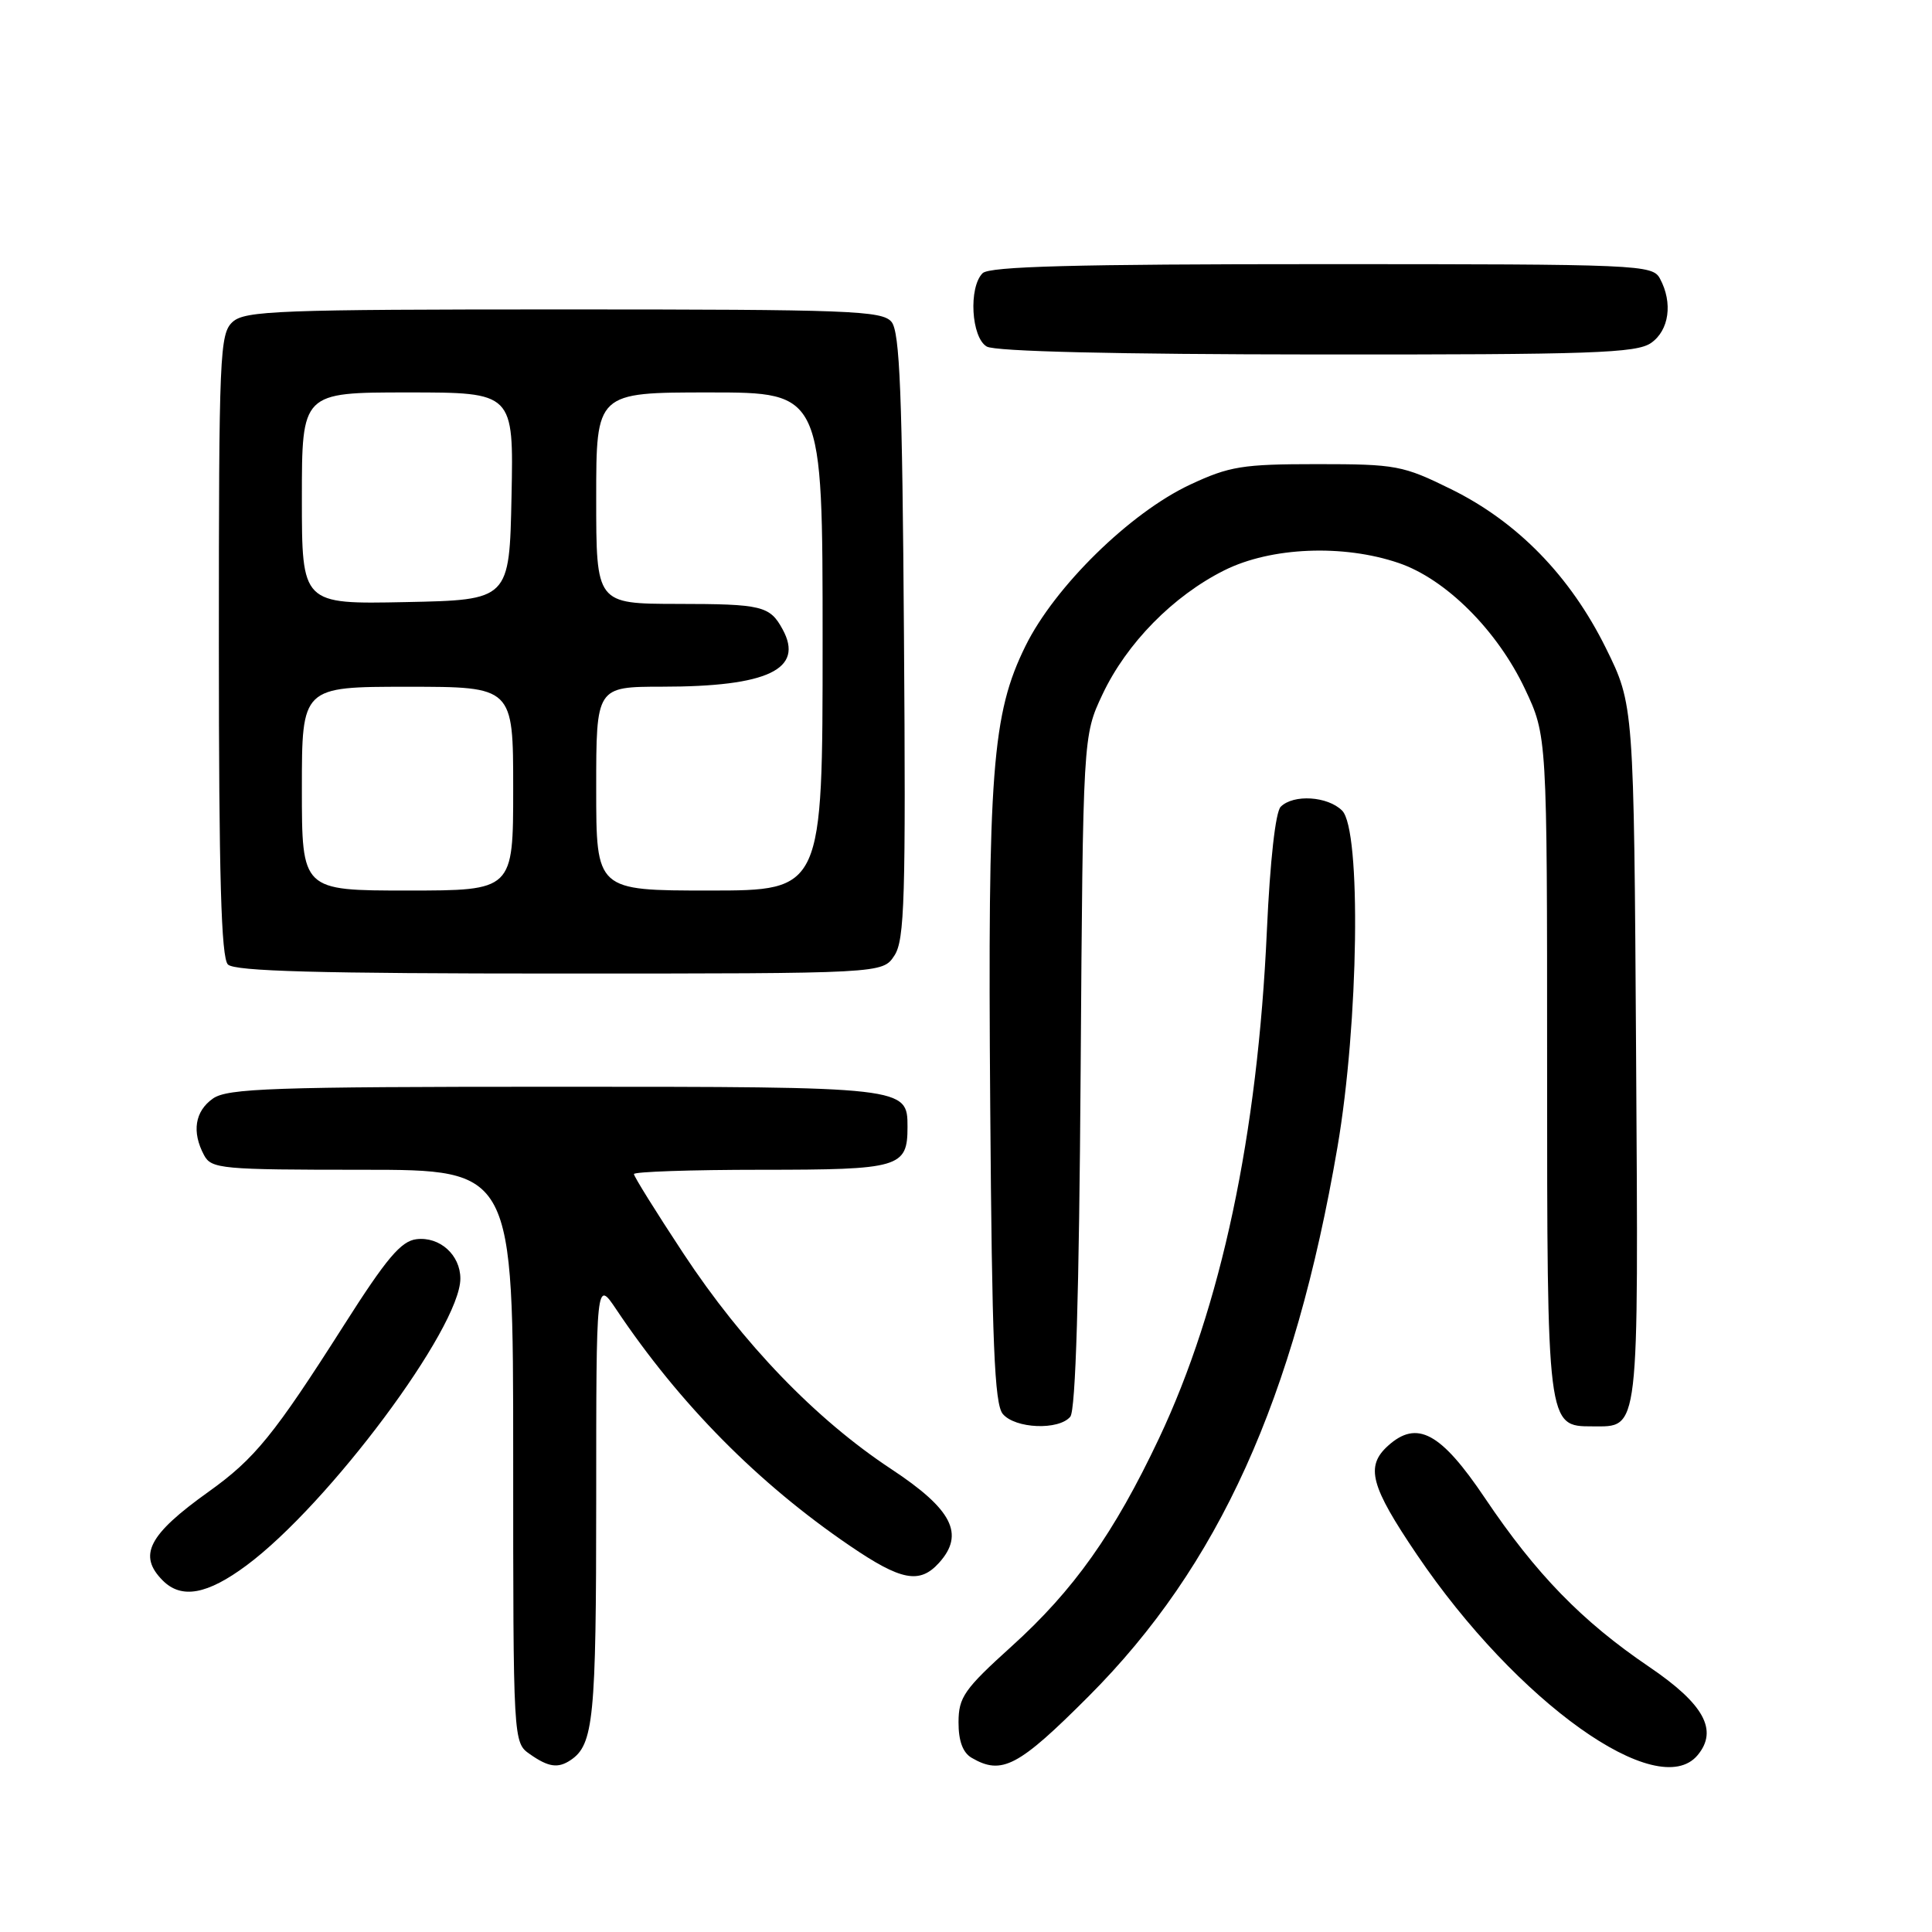 <?xml version="1.0" encoding="UTF-8" standalone="no"?>
<!DOCTYPE svg PUBLIC "-//W3C//DTD SVG 1.1//EN" "http://www.w3.org/Graphics/SVG/1.1/DTD/svg11.dtd" >
<svg xmlns="http://www.w3.org/2000/svg" xmlns:xlink="http://www.w3.org/1999/xlink" version="1.1" viewBox="0 0 256 256">
 <g >
 <path fill="currentColor"
d=" M 75.60 233.23 C 78.66 231.19 79.00 227.73 79.00 198.83 C 79.00 169.54 79.00 169.54 81.67 173.52 C 90.04 186.02 100.45 196.55 112.62 204.83 C 119.41 209.46 121.86 209.92 124.42 207.09 C 127.87 203.28 126.19 200.00 118.08 194.65 C 108.08 188.05 98.44 178.05 90.54 166.07 C 86.94 160.61 84.00 155.89 84.00 155.57 C 84.00 155.26 91.59 155.00 100.88 155.00 C 119.25 155.00 120.25 154.71 120.25 149.32 C 120.25 144.01 120.14 144.00 73.53 144.00 C 36.15 144.00 30.15 144.21 28.22 145.56 C 25.82 147.24 25.39 149.99 27.04 153.07 C 28.01 154.88 29.32 155.00 48.04 155.00 C 68.00 155.00 68.00 155.00 68.00 192.94 C 68.00 230.89 68.00 230.89 70.22 232.44 C 72.67 234.16 73.94 234.34 75.60 233.23 Z  M 144.27 224.75 C 161.49 207.49 171.51 185.37 177.22 152.00 C 180.04 135.54 180.39 109.97 177.84 107.41 C 175.93 105.50 171.39 105.21 169.70 106.90 C 169.01 107.59 168.29 114.05 167.87 123.27 C 166.65 150.40 161.81 173.18 153.56 190.62 C 147.63 203.16 142.28 210.71 134.03 218.16 C 127.76 223.83 127.02 224.89 127.01 228.20 C 127.00 230.68 127.58 232.24 128.75 232.92 C 132.75 235.25 134.94 234.10 144.27 224.75 Z  M 224.95 232.56 C 227.69 229.26 225.79 225.79 218.50 220.85 C 209.61 214.82 203.54 208.58 196.76 198.50 C 190.91 189.80 187.76 188.10 183.91 191.58 C 180.90 194.31 181.59 196.90 187.75 206.00 C 200.98 225.55 219.69 238.90 224.95 232.56 Z  M 32.67 207.42 C 43.55 199.34 61.00 175.94 61.00 169.42 C 61.00 166.29 58.27 163.83 55.19 164.20 C 53.14 164.44 51.21 166.73 45.57 175.60 C 36.29 190.18 33.76 193.29 27.63 197.67 C 19.65 203.37 18.25 206.10 21.57 209.43 C 24.05 211.91 27.46 211.29 32.67 207.42 Z  M 141.82 187.72 C 142.53 186.87 142.99 171.50 143.19 141.97 C 143.50 97.50 143.50 97.50 146.09 92.00 C 149.29 85.22 155.46 78.95 162.25 75.56 C 168.41 72.49 177.98 72.09 185.33 74.60 C 191.57 76.72 198.38 83.51 202.05 91.26 C 205.00 97.50 205.00 97.50 205.00 141.03 C 205.00 189.03 205.00 189.00 210.99 189.00 C 217.28 189.00 217.10 190.49 216.79 139.59 C 216.50 93.39 216.50 93.39 212.78 85.86 C 208.06 76.32 201.07 69.15 192.28 64.82 C 185.89 61.67 184.98 61.50 174.52 61.50 C 164.62 61.50 162.91 61.78 157.69 64.22 C 149.73 67.95 139.75 77.74 135.88 85.60 C 131.45 94.59 130.87 102.15 131.21 146.62 C 131.44 177.94 131.77 186.02 132.87 187.35 C 134.50 189.31 140.30 189.55 141.82 187.72 Z  M 118.51 126.62 C 119.87 124.56 120.03 119.09 119.78 84.28 C 119.56 52.19 119.23 43.98 118.13 42.65 C 116.89 41.16 112.59 41.00 74.71 41.00 C 36.98 41.00 32.47 41.17 30.83 42.65 C 29.11 44.21 29.00 46.86 29.00 85.45 C 29.00 116.12 29.31 126.91 30.20 127.80 C 31.10 128.70 42.24 129.00 74.18 129.00 C 116.95 129.00 116.95 129.00 118.51 126.62 Z  M 218.78 45.44 C 221.17 43.77 221.68 40.13 219.96 36.93 C 218.97 35.07 217.41 35.00 175.16 35.00 C 142.46 35.00 131.10 35.30 130.20 36.20 C 128.32 38.08 128.69 44.72 130.75 45.92 C 131.86 46.57 147.85 46.95 174.53 46.97 C 210.98 47.00 216.85 46.79 218.78 45.44 Z  M 40.00 104.50 C 40.00 91.00 40.00 91.00 54.00 91.00 C 68.00 91.00 68.00 91.00 68.00 104.50 C 68.00 118.00 68.00 118.00 54.00 118.00 C 40.00 118.00 40.00 118.00 40.00 104.50 Z  M 79.00 104.50 C 79.00 91.00 79.00 91.00 87.75 90.99 C 101.74 90.99 106.59 88.67 103.70 83.39 C 102.01 80.28 100.96 80.03 89.75 80.02 C 79.00 80.00 79.00 80.00 79.00 66.00 C 79.00 52.00 79.00 52.00 94.00 52.00 C 109.00 52.00 109.00 52.00 109.00 85.00 C 109.00 118.00 109.00 118.00 94.00 118.00 C 79.00 118.00 79.00 118.00 79.00 104.50 Z  M 40.00 66.03 C 40.00 52.00 40.00 52.00 54.03 52.00 C 68.06 52.00 68.06 52.00 67.78 65.75 C 67.50 79.50 67.50 79.50 53.75 79.78 C 40.00 80.06 40.00 80.06 40.00 66.03 Z "/>
</g>
</svg>